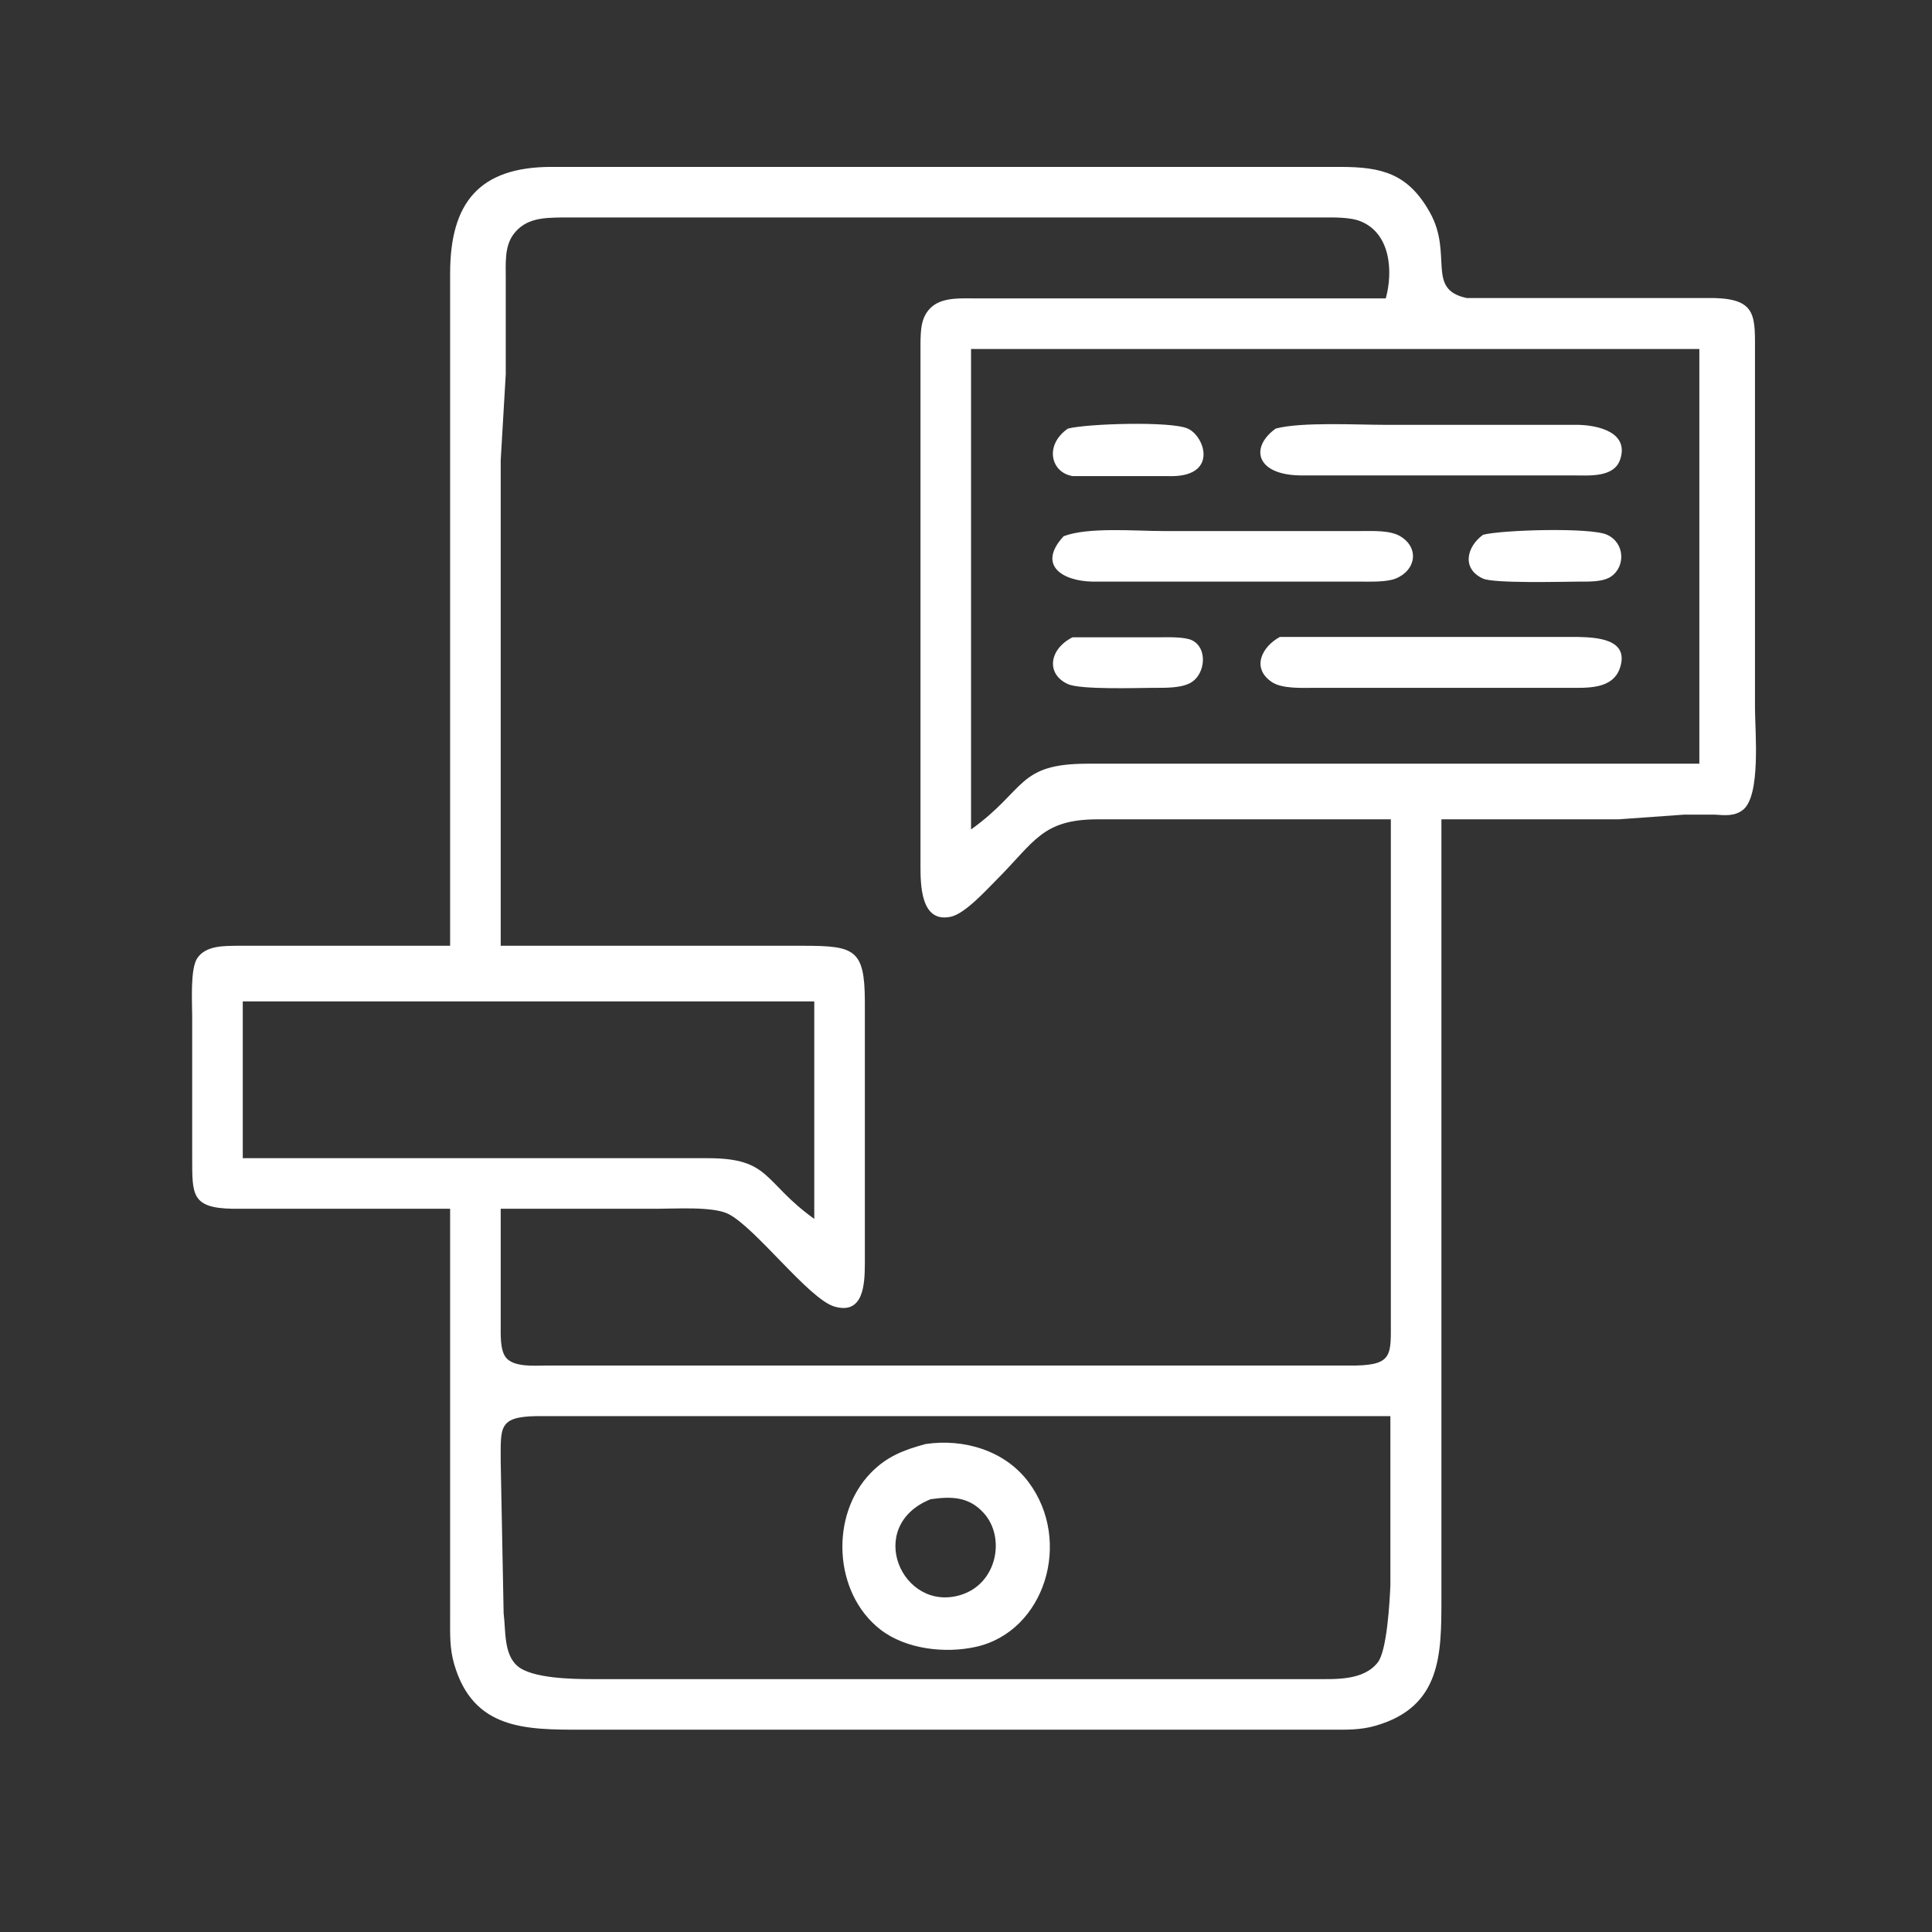<?xml version="1.0" encoding="UTF-8" standalone="no"?>
<!DOCTYPE svg PUBLIC "-//W3C//DTD SVG 20010904//EN"
              "http://www.w3.org/TR/2001/REC-SVG-20010904/DTD/svg10.dtd">

<svg xmlns="http://www.w3.org/2000/svg"
     width="32.343mm" height="32.343mm"
     viewBox="0 0 382 382">
  <rect x="0" y="0" width="382" height="382" fill="#333333" stroke="none"/>
  <path id="Selection #1"
        fill="white" fill-opacity="1"
        d="M 89.00,187.00
           C 89.00,187.00 47.00,187.00 47.00,187.00
             44.30,187.04 40.75,186.92 39.02,189.43
             37.57,191.54 38.00,198.26 38.00,201.00
             38.00,201.00 38.00,229.00 38.00,229.00
             38.01,236.22 37.85,238.85 46.00,239.00
             46.00,239.00 89.00,239.00 89.00,239.00
             89.00,239.00 89.00,320.00 89.00,320.00
             89.00,323.15 88.90,325.93 89.79,329.00
             93.55,342.02 103.93,342.00 115.00,342.00
             115.00,342.00 130.00,342.00 130.00,342.00
             130.00,342.00 263.00,342.00 263.00,342.00
             266.15,342.00 268.93,342.10 272.00,341.21
             285.02,337.45 285.00,327.07 285.00,316.00
             285.00,316.00 285.00,300.00 285.00,300.00
             285.00,300.00 285.00,162.00 285.00,162.00
             285.00,162.00 320.00,162.00 320.00,162.00
             320.00,162.00 333.00,161.07 333.00,161.07
             333.00,161.07 339.00,161.07 339.00,161.07
             340.96,161.19 342.88,161.45 344.57,160.17
             348.23,157.41 347.00,144.53 347.00,140.00
             347.00,140.00 347.00,70.00 347.00,70.00
             346.99,62.70 347.50,59.16 339.00,58.93
             339.00,58.93 296.00,58.93 296.00,58.93
             296.00,58.93 290.02,58.93 290.02,58.93
             281.85,57.23 287.37,50.31 282.72,42.00
             278.38,34.24 273.11,33.01 265.00,33.00
             265.00,33.00 109.00,33.00 109.00,33.00
             94.72,33.02 89.02,40.12 89.00,54.00
             89.00,54.00 89.00,187.00 89.00,187.00 Z
           M 274.00,59.00
           C 274.00,59.00 247.00,59.00 247.00,59.00
             247.00,59.00 193.00,59.00 193.00,59.00
             190.23,59.01 186.56,58.71 184.31,60.60
             182.03,62.53 182.05,65.27 182.00,68.00
             182.00,68.00 182.00,86.00 182.00,86.00
             182.00,86.00 182.00,171.00 182.00,171.00
             182.01,174.76 181.96,182.57 188.00,181.26
             190.80,180.65 194.94,176.06 197.00,174.00
             204.56,166.45 206.02,162.02 217.00,162.00
             217.00,162.00 275.00,162.00 275.00,162.00
             275.00,162.00 275.00,261.00 275.00,261.00
             274.99,267.74 275.49,269.86 268.00,270.00
             268.00,270.00 224.00,270.00 224.00,270.00
             224.00,270.00 108.00,270.00 108.00,270.00
             105.70,270.00 101.59,270.38 100.02,268.40
             98.85,266.92 99.01,263.82 99.00,262.00
             99.00,262.00 99.00,239.00 99.00,239.00
             99.00,239.00 130.00,239.00 130.00,239.00
             133.60,239.00 140.98,238.51 144.00,240.02
             149.39,242.72 159.97,256.90 165.00,258.34
             170.78,260.01 170.97,253.81 171.00,250.00
             171.00,250.00 171.00,198.00 171.00,198.00
             170.98,187.70 168.94,187.02 159.00,187.00
             159.00,187.00 99.00,187.00 99.00,187.00
             99.00,187.00 99.00,91.00 99.00,91.00
             99.00,91.00 100.00,74.00 100.00,74.00
             100.00,74.00 100.00,55.00 100.00,55.00
             100.01,52.08 99.71,48.67 101.60,46.23
             103.98,43.14 107.46,43.05 111.00,43.00
             111.00,43.00 132.00,43.00 132.00,43.00
             132.00,43.00 236.00,43.00 236.00,43.00
             236.00,43.00 261.00,43.00 261.00,43.00
             263.37,43.00 266.80,42.87 268.98,43.74
             274.95,46.12 275.47,53.66 274.00,59.00 Z
           M 336.00,69.00
           C 336.00,69.00 336.00,151.00 336.00,151.00
             336.00,151.00 215.00,151.00 215.00,151.00
             201.05,151.02 202.96,156.15 192.00,164.00
             192.00,164.00 192.00,69.00 192.00,69.00
             192.00,69.00 336.00,69.00 336.00,69.00 Z
           M 211.15,84.74
           C 206.44,88.01 207.76,93.46 212.11,94.14
             212.11,94.14 231.00,94.14 231.00,94.14
             240.96,94.46 238.31,86.30 234.85,84.74
             231.53,83.24 214.93,83.76 211.15,84.74 Z
           M 252.23,84.74
           C 247.11,88.44 248.31,93.84 257.00,94.00
             257.00,94.00 311.00,94.00 311.00,94.00
             314.06,93.99 319.11,94.52 320.34,90.86
             322.18,85.39 315.80,84.07 312.00,84.00
             312.00,84.00 274.00,84.00 274.00,84.00
             268.24,84.00 257.32,83.39 252.23,84.74 Z
           M 210.31,106.02
           C 205.04,111.72 209.99,114.88 216.00,115.00
             216.00,115.00 269.00,115.00 269.00,115.00
             270.95,115.00 274.18,115.11 275.94,114.40
             280.01,112.76 280.66,108.29 276.85,106.02
             274.81,104.81 271.34,105.00 269.00,105.00
             269.00,105.00 230.00,105.00 230.00,105.00
             224.50,105.00 215.18,104.17 210.31,106.02 Z
           M 293.23,105.74
           C 289.95,108.12 288.98,112.49 293.23,114.40
             295.39,115.38 308.74,115.02 312.00,115.00
             313.96,114.99 316.90,115.13 318.57,113.98
             321.36,112.05 321.34,107.40 317.77,105.74
             314.58,104.24 296.93,104.76 293.23,105.74 Z
           M 212.06,126.01
           C 207.34,128.40 206.84,133.32 211.15,135.26
             213.65,136.39 224.63,136.02 228.00,136.00
             230.29,135.99 233.73,136.13 235.69,134.83
             238.33,133.06 238.79,128.12 235.69,126.60
             234.21,125.87 230.71,126.00 229.00,126.01
             229.00,126.01 212.06,126.01 212.06,126.01 Z
           M 253.06,125.94
           C 249.59,127.81 247.33,132.00 251.43,134.83
             253.48,136.24 257.56,136.00 260.00,136.00
             260.00,136.00 310.00,136.00 310.00,136.00
             313.71,135.99 318.94,136.40 320.34,131.95
             322.12,126.31 315.64,126.03 312.00,125.94
             312.00,125.94 272.00,125.94 272.00,125.94
             272.00,125.94 253.06,125.94 253.06,125.94 Z
           M 161.00,198.00
           C 161.00,198.00 161.00,241.00 161.00,241.00
             150.85,233.73 152.47,229.02 140.00,229.00
             140.00,229.00 48.00,229.00 48.00,229.00
             48.00,229.00 48.00,198.00 48.00,198.00
             48.00,198.00 161.00,198.00 161.00,198.00 Z
           M 274.91,280.00
           C 274.91,280.00 274.91,313.42 274.91,313.42
             274.78,316.68 274.24,326.42 272.40,328.72
             269.54,332.32 264.12,331.99 260.00,332.00
             260.00,332.00 117.00,332.00 117.00,332.00
             113.23,331.99 105.22,331.89 102.31,329.41
             99.56,327.04 100.02,322.39 99.58,319.00
             99.58,319.00 99.00,289.00 99.00,289.00
             99.01,282.26 98.51,280.14 106.00,280.00
             106.00,280.00 152.00,280.00 152.00,280.00
             152.00,280.00 200.00,280.00 200.00,280.00
             200.00,280.00 274.91,280.00 274.91,280.00 Z
           M 183.00,285.52
           C 178.73,286.69 175.41,287.92 172.21,291.19
             164.03,299.55 164.79,315.01 174.09,322.21
             179.11,326.10 186.89,326.98 193.00,325.61
             206.57,322.56 212.12,304.73 203.36,293.04
             198.67,286.77 190.51,284.39 183.00,285.52 Z
           M 184.00,296.43
           C 188.08,295.85 191.59,295.87 194.57,299.23
             198.84,304.03 197.16,313.13 189.98,315.35
             178.37,318.94 170.83,301.74 184.00,296.43 Z" />
</svg>
